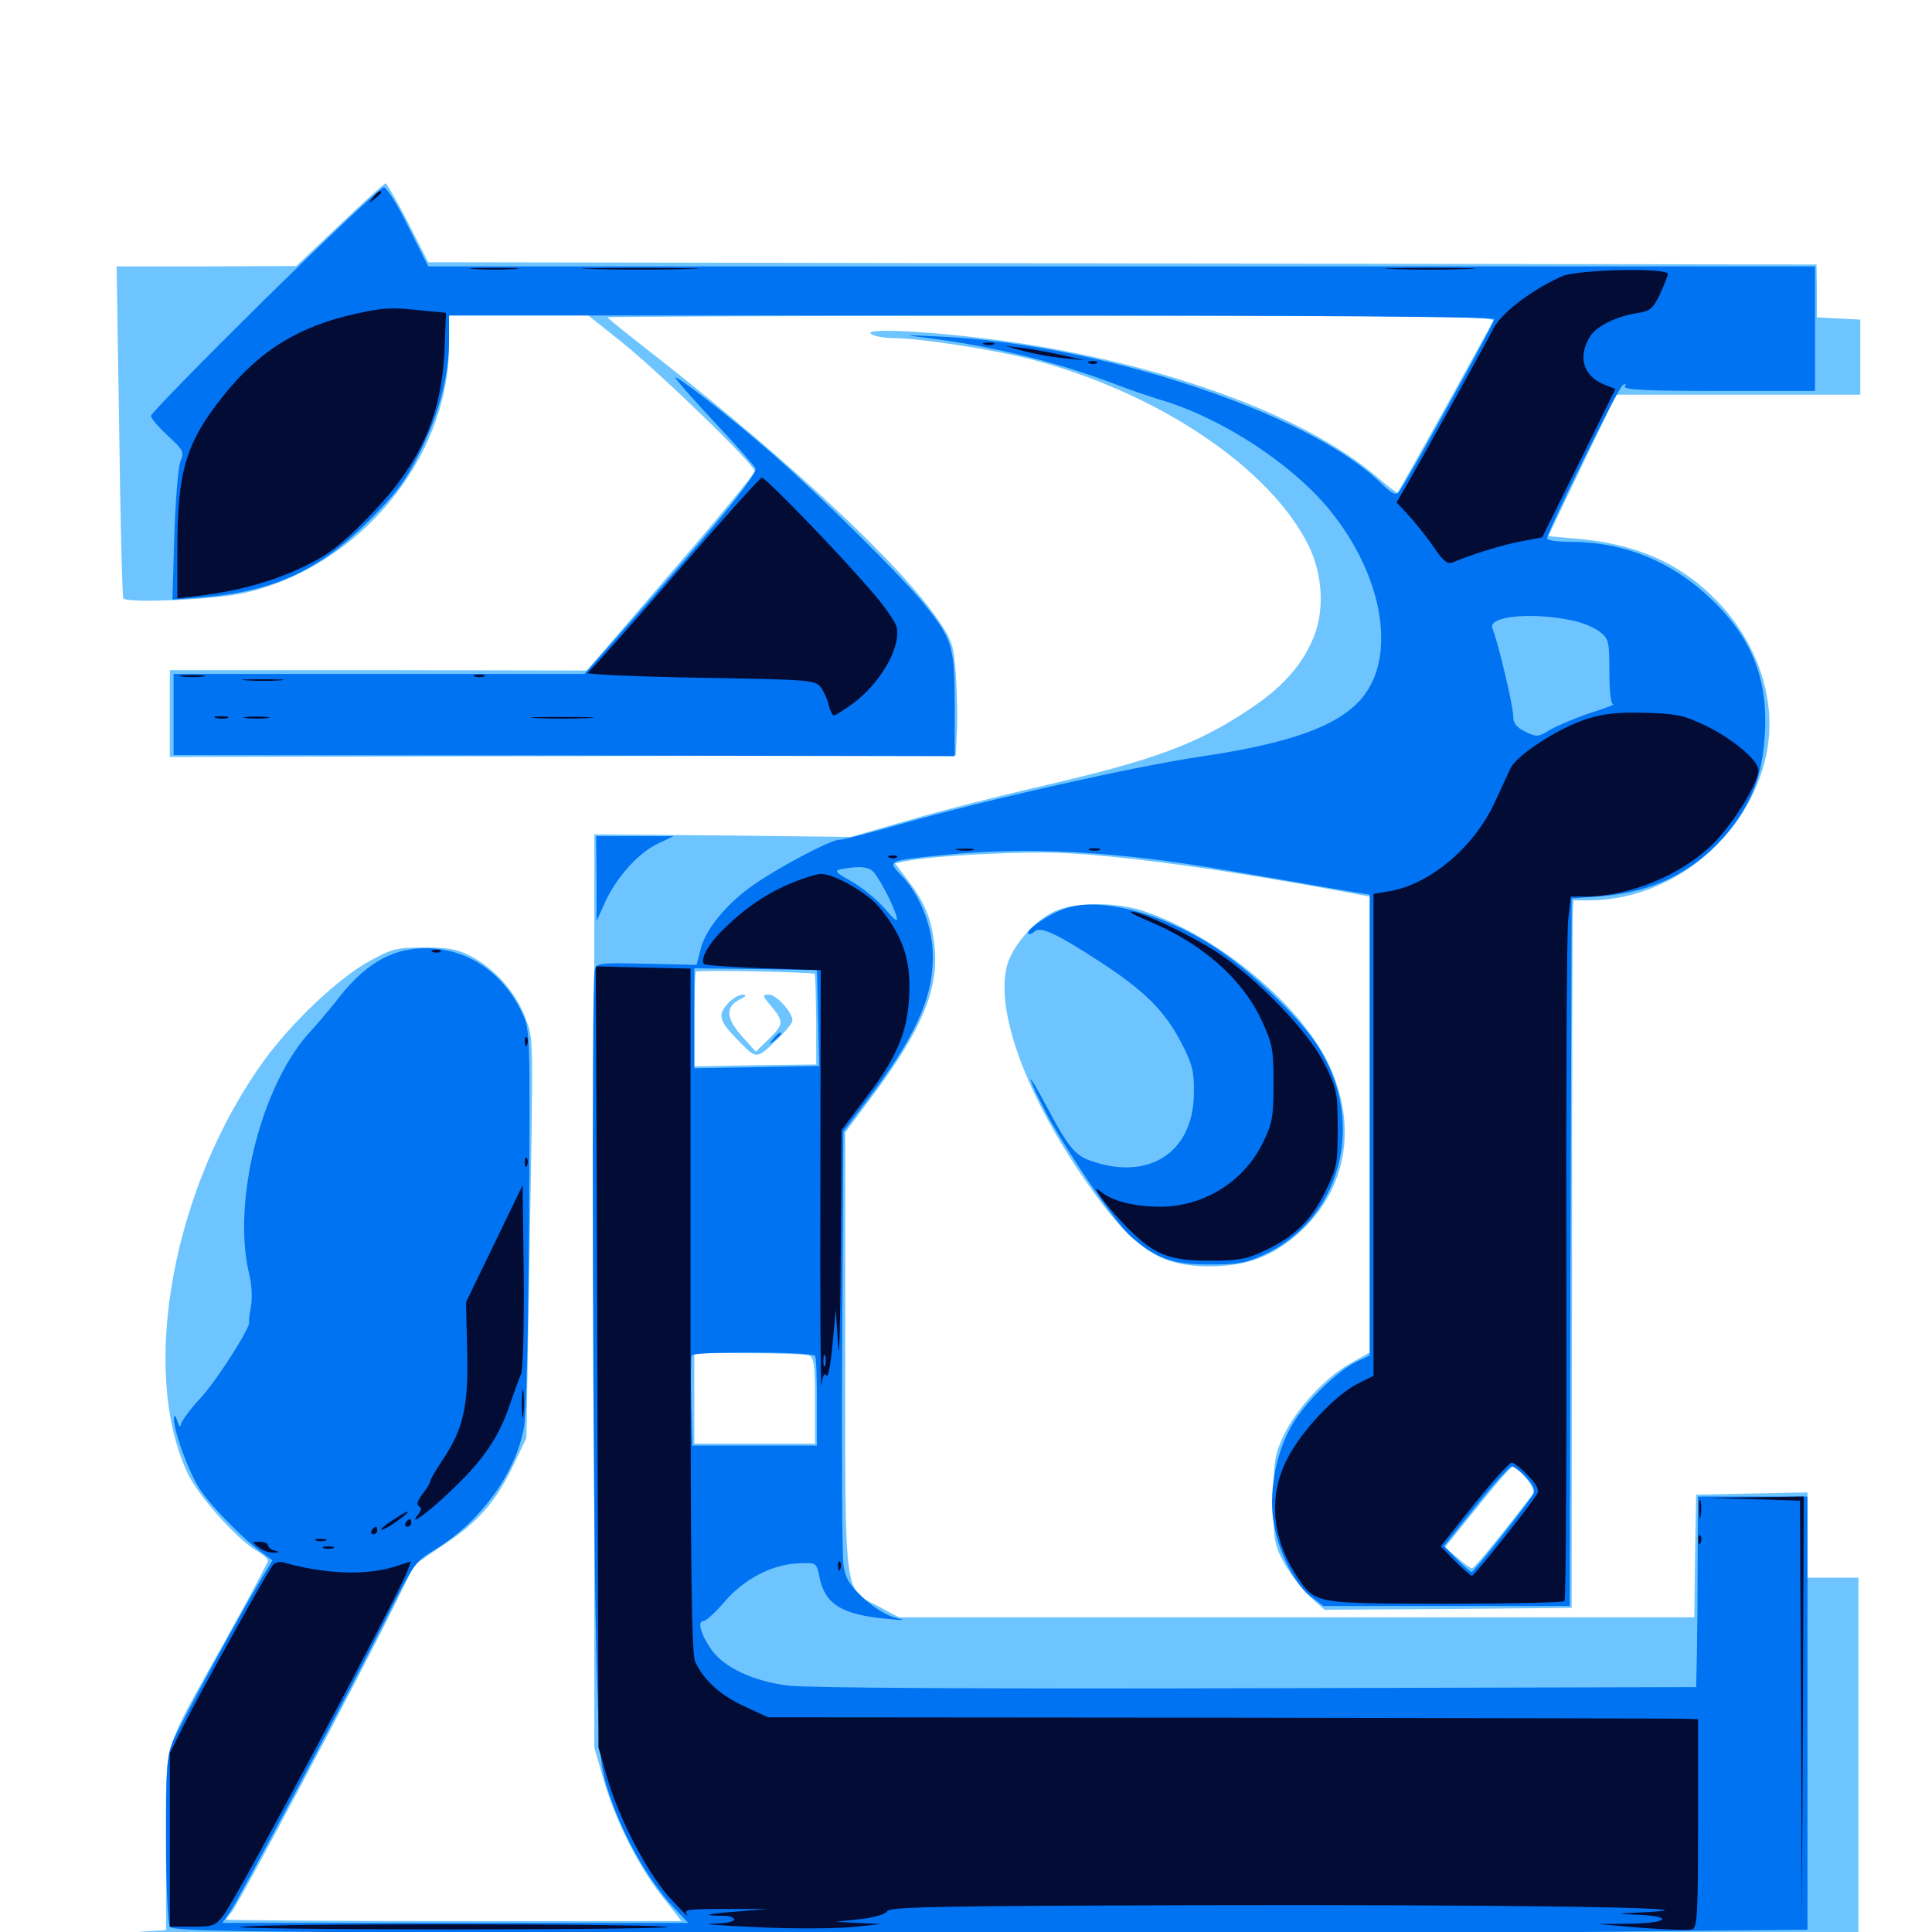 <svg xmlns="http://www.w3.org/2000/svg" viewBox="0 -1000 1000 1000">
	<path fill="#6dc4ff" d="M175.781 -883.594L153.32 -862.305L106.836 -862.109H60.352L61.719 -776.758C62.305 -729.688 63.281 -690.82 63.867 -690.234C66.211 -687.695 111.523 -689.648 125.977 -692.969C185.742 -706.25 232.422 -762.695 232.422 -821.484V-836.719H268.555H304.492L321.68 -823.047C341.992 -806.641 390.625 -759.57 390.625 -756.055C390.625 -754.883 371.094 -731.055 347.07 -703.32L303.711 -652.93L195.898 -653.125H87.891V-630.664V-608.203L291.211 -608.594L494.727 -609.18L495.312 -621.875C495.703 -628.906 495.312 -641.797 494.727 -650.781C493.75 -665.625 492.969 -668.164 486.133 -678.32C466.992 -706.836 411.133 -759.18 341.406 -814.062C326.562 -825.586 314.453 -835.352 314.453 -835.742C314.453 -836.133 417.773 -836.523 544.141 -836.523C738.867 -836.719 773.633 -836.328 772.852 -833.984C771.68 -831.25 724.609 -746.484 723.438 -745.117C723.047 -744.727 718.164 -748.438 712.5 -753.32C677.539 -783.008 612.109 -808.203 536.914 -820.898C497.852 -827.539 444.336 -831.25 451.172 -826.953C452.734 -825.977 457.812 -825 462.305 -825C475.586 -825 512.305 -819.336 532.031 -814.453C598.438 -797.461 657.227 -758.203 677.344 -717.578C684.961 -701.953 685.742 -682.617 679.102 -668.164C672.852 -654.297 662.891 -643.555 646.289 -632.617C619.922 -615.039 597.656 -606.641 541.016 -593.555C518.945 -588.477 487.305 -580.469 470.703 -575.586L440.43 -566.797L374.023 -567.578L307.617 -568.164V-331.836V-95.508L312.109 -79.883C318.164 -58.594 329.688 -35.352 342.188 -19.141L352.734 -5.664H234.961C170.117 -5.664 117.188 -6.055 117.188 -6.445C117.188 -7.031 118.359 -8.789 119.922 -10.352C123.242 -14.062 184.961 -130.078 202.344 -165.43L214.648 -190.234L229.297 -200.195C247.656 -212.305 256.25 -222.266 265.43 -241.016L272.461 -255.664L273.828 -336.719C276.172 -469.141 276.367 -461.328 271.68 -473.828C266.797 -486.523 256.055 -498.633 243.75 -505.078C237.109 -508.594 232.227 -509.57 219.727 -509.57C205.469 -509.57 202.93 -508.984 191.602 -502.734C175.586 -494.141 150.781 -470.703 136.328 -450.586C89.453 -385.547 72.07 -290.82 97.07 -237.5C102.539 -225.977 121.484 -204.492 132.031 -197.852C135.742 -195.703 138.672 -193.164 138.672 -192.188C138.672 -191.211 128.516 -172.266 116.016 -149.805C83.398 -91.406 85.938 -100.195 85.938 -46.68V-0.977L76.953 -0.391L67.773 0.195L78.32 7.422L88.867 14.648L525.391 15.039L961.914 15.43V-83.984V-183.398H948.633H935.547V-205.469V-227.539L906.836 -226.953L877.93 -226.367L877.344 -194.531L876.953 -162.891H671.094H465.234L455.078 -168.359C436.523 -177.93 437.5 -170.508 437.5 -300.586V-413.867L451.367 -432.422C477.148 -466.992 485.742 -487.695 483.789 -509.375C482.422 -523.828 478.906 -532.617 469.922 -544.336L463.281 -553.125L468.945 -554.297C483.984 -557.227 530.664 -559.57 551.758 -558.398C586.328 -556.641 643.164 -548.438 704.688 -536.719L708.984 -535.938V-417.969V-300L698.633 -294.141C685.547 -286.719 670.898 -270.703 664.258 -256.641C659.766 -247.07 659.18 -243.555 659.18 -223.438C659.18 -202.148 659.57 -200.391 664.844 -190.625C668.164 -184.961 674.023 -177.148 678.125 -173.438L685.547 -166.797L749.609 -167.188L813.477 -167.773L813.672 -342.578C813.672 -438.672 813.867 -521.094 814.062 -525.781L814.453 -533.984H822.852C863.867 -534.18 902.539 -564.453 913.281 -605.273C922.852 -641.016 905.273 -681.445 870.117 -704.297C856.055 -713.477 837.695 -719.336 816.992 -721.094L801.367 -722.461L818.945 -759.18L836.523 -795.703H899.805H962.891V-815.234V-834.57L951.758 -835.156L940.43 -835.742V-849.414L940.234 -863.086L581.055 -863.672L221.68 -864.258L211.328 -884.57C205.469 -895.898 200.195 -905.078 199.609 -905.078C198.828 -905.078 188.086 -895.312 175.781 -883.594ZM421.68 -495.898C422.07 -495.508 422.266 -484.766 422.461 -472.07V-449.023L390.82 -448.633L359.375 -448.047V-472.266C359.375 -485.352 359.766 -496.68 360.156 -497.07C361.133 -498.047 420.508 -496.875 421.68 -495.898ZM418.75 -298.438C421.289 -297.461 421.875 -293.555 421.875 -275V-252.734H390.625H359.375V-276.172V-299.609H387.5C402.93 -299.609 416.992 -299.023 418.75 -298.438ZM789.844 -234.961C793.164 -231.055 794.336 -228.125 793.359 -226.562C775.391 -203.32 763.086 -188.281 761.914 -188.281C761.133 -188.281 757.812 -190.625 754.297 -193.75L747.852 -199.023L764.844 -220.117C774.023 -231.641 782.227 -241.016 783.203 -241.016C784.18 -241.016 787.109 -238.281 789.844 -234.961ZM376.953 -480.859C371.289 -474.609 372.07 -471.68 382.031 -461.523C391.992 -451.367 391.406 -451.367 403.516 -463.281C407.227 -466.797 410.156 -470.703 410.156 -471.875C410.156 -475.977 401.953 -485.156 398.047 -485.156C394.336 -485.156 394.531 -484.766 399.219 -479.102C405.859 -471.289 405.664 -469.727 397.852 -462.109L391.211 -455.664L383.984 -463.672C375.781 -472.852 375.391 -478.906 382.812 -482.617C386.328 -484.375 386.719 -485.156 384.375 -485.156C382.422 -485.156 379.297 -483.203 376.953 -480.859ZM545.898 -528.32C535.547 -523.633 524.219 -510.742 521.289 -500.391C515.039 -476.953 530.859 -433.398 562.109 -388.477C585.938 -354.102 599.609 -344.727 625.391 -344.531C645.312 -344.531 658.789 -349.609 672.852 -362.305C697.07 -384.57 702.734 -416.992 687.891 -448.828C673.242 -479.883 631.445 -514.844 592.383 -528.32C578.125 -533.203 556.641 -533.203 545.898 -528.32Z"/>
	<path fill="#0073f3" d="M137.109 -845.117C104.688 -813.086 78.125 -785.938 78.125 -784.766C78.125 -783.594 82.031 -778.906 86.914 -774.414C94.922 -766.992 95.508 -766.016 93.359 -761.133C92.188 -758.008 90.82 -740.82 90.234 -722.656L89.258 -689.648L104.688 -690.82C141.406 -693.75 165.039 -704.688 190.625 -730.078C205.469 -745.117 209.766 -750.781 217.578 -766.406C227.539 -786.719 232.422 -805.664 232.422 -824.414V-836.719H502.93C679.492 -836.719 773.438 -836.133 773.438 -834.766C773.438 -832.812 727.539 -749.609 724.023 -745.312C722.461 -743.359 720.312 -744.531 714.062 -750.586C676.953 -786.328 568.945 -822.07 486.719 -825.781C466.797 -826.758 466.602 -826.758 480.469 -825C513.281 -820.898 546.094 -812.891 576.172 -801.562C584.18 -798.438 595.703 -794.531 601.562 -792.773C632.227 -783.594 667.969 -760.352 687.5 -736.914C716.211 -702.344 723.438 -659.18 704.102 -637.695C691.406 -623.633 666.602 -615.039 620.312 -608.203C587.305 -603.32 509.18 -585.742 467.578 -573.828C451.172 -569.141 436.133 -565.234 433.984 -565.234C429.883 -565.234 403.906 -551.562 390.625 -542.383C376.758 -533.008 365.625 -519.531 362.891 -509.57L360.547 -500.586L334.57 -501.172C310.156 -501.758 308.789 -501.562 307.812 -497.852C306.055 -491.992 306.836 -216.992 308.594 -148.242C309.961 -93.555 310.547 -86.328 314.453 -74.023C321.875 -50.586 335.352 -26.758 349.219 -12.109L356.25 -4.688H235.547H115.039L118.945 -10.156C123.633 -16.992 180.859 -124.219 200.195 -162.891C214.258 -190.82 214.648 -191.602 225.977 -198.438C248.828 -212.695 266.602 -237.109 271.094 -260.547C272.461 -266.992 273.438 -310.742 273.828 -368.945C274.414 -465.234 274.414 -466.797 270.312 -475.586C260.352 -496.875 241.602 -509.375 219.727 -509.18C201.953 -508.984 188.086 -500.586 173.242 -480.859C170.117 -476.953 164.648 -470.508 161.133 -466.602C135.156 -439.258 119.531 -376.758 129.297 -339.258C130.273 -334.766 130.664 -327.734 129.883 -323.633C129.102 -319.531 128.711 -316.016 128.906 -315.625C129.883 -313.281 112.891 -286.523 104.492 -277.148C98.633 -270.898 93.75 -264.258 93.555 -262.5C93.359 -260.938 92.578 -261.719 91.797 -264.453C90.82 -267.383 90.234 -267.969 90.039 -266.211C89.648 -259.961 97.656 -237.891 103.516 -229.102C109.18 -220.312 127.539 -201.758 136.523 -195.703L141.016 -192.383L134.18 -181.055C122.656 -161.719 93.75 -108.398 89.648 -99.219C86.328 -91.211 85.938 -85.547 85.938 -48.047C85.938 -24.805 86.914 -4.297 87.891 -2.734C89.453 -0.195 126.172 0.195 394.922 0.781C562.891 0.977 753.125 0.781 817.969 0L935.547 -1.172V-113.281V-225.391H907.227H878.906L878.711 -193.75C878.711 -176.172 878.516 -154.102 878.32 -144.336L877.93 -126.758L650.391 -126.172C505.078 -125.781 417.383 -126.367 407.812 -127.539C389.844 -129.883 375.195 -136.719 368.555 -145.703C362.891 -153.516 360.742 -160.938 364.062 -160.938C365.43 -160.938 370.312 -165.43 375 -170.898C384.961 -182.617 399.805 -190.43 413.477 -190.82C422.656 -191.211 422.656 -191.211 424.219 -183.398C427.148 -169.531 435.742 -164.258 458.984 -162.109C469.336 -161.133 469.531 -161.133 462.109 -163.086C458.008 -164.453 450.781 -168.945 446.289 -173.438C439.648 -179.688 437.5 -183.203 436.523 -190.234C435.938 -195.117 435.547 -247.461 435.938 -306.641L436.523 -414.258L447.461 -428.711C473.633 -462.695 483.008 -483.398 482.812 -505.078C482.812 -520.312 476.172 -536.914 466.406 -547.07C459.18 -554.492 459.18 -554.492 488.086 -557.422C532.812 -561.914 578.125 -559.375 635.742 -549.414C654.102 -546.289 677.93 -542.188 688.867 -540.234L708.984 -536.914V-417.578V-298.438L701.953 -295.117C692.773 -290.625 677.344 -275.977 670.117 -264.648C661.914 -251.953 657.422 -233.594 658.594 -217.188C659.766 -200.977 668.945 -180.859 678.516 -173.633L684.961 -168.75H748.633H812.5L812.891 -351.758L813.477 -534.961L829.102 -536.133C856.641 -538.281 878.32 -549.609 895.117 -570.117C907.031 -585.156 912.305 -599.023 913.477 -620.117C915.234 -648.828 906.445 -670.508 884.766 -690.82C864.844 -709.57 840.234 -719.531 813.086 -719.531C806.25 -719.531 800.781 -720.312 800.781 -721.289C800.781 -724.805 837.5 -799.023 839.844 -800.586C841.602 -801.562 841.992 -801.367 841.016 -800C840.039 -798.242 852.344 -797.656 889.453 -797.656H939.453V-829.883V-862.109H580.469H221.68L211.328 -882.617C205.859 -893.945 200 -903.125 198.633 -903.125C197.266 -903.125 169.531 -876.953 137.109 -845.117ZM815.234 -678.516C819.531 -677.539 825.195 -675.195 827.93 -673.047C832.617 -669.531 833.008 -668.164 833.008 -652.344C833.008 -642.578 833.789 -635.547 834.961 -635.547C836.133 -635.352 830.664 -633.398 822.852 -630.859C815.234 -628.32 806.055 -624.414 802.344 -622.266C796.289 -618.555 795.508 -618.359 789.453 -621.289C784.766 -623.633 783.203 -625.586 783.203 -629.688C783.203 -634.57 775.391 -667.773 772.461 -674.805C769.922 -681.25 794.141 -683.398 815.234 -678.516ZM452.539 -548.242C456.25 -543.359 462.109 -532.031 463.867 -526.172C465.039 -522.266 463.867 -522.852 458.008 -529.688C453.906 -534.375 446.289 -540.625 440.82 -543.75C432.031 -548.633 431.641 -549.414 435.742 -550.195C445.508 -551.953 449.805 -551.367 452.539 -548.242ZM423.438 -473.047L424.023 -448.242L391.602 -447.656L359.375 -447.07V-473.047V-498.828L391.211 -498.438L422.852 -497.852ZM421.875 -298.242C422.461 -297.852 422.852 -287.109 422.852 -274.609V-251.758H390.625H358.398L357.812 -274.023C357.617 -286.328 357.617 -297.461 358.008 -298.438C358.789 -300.586 419.727 -300.391 421.875 -298.242ZM789.844 -235.352C793.359 -231.641 794.727 -228.711 793.75 -226.953C790.234 -220.898 762.891 -186.328 761.719 -186.328C761.133 -186.328 757.617 -189.453 753.906 -193.164L747.461 -199.805L763.867 -220.312C772.852 -231.641 781.25 -240.82 782.422 -241.016C783.398 -241.016 786.914 -238.477 789.844 -235.352ZM400.195 -462.305C397.656 -459.18 397.852 -458.984 400.977 -461.523C402.734 -462.891 404.297 -464.453 404.297 -464.844C404.297 -466.406 402.734 -465.43 400.195 -462.305ZM349.609 -804.492C349.609 -803.711 358.594 -793.555 369.531 -781.836C380.469 -770.117 390.234 -759.18 391.016 -757.617C392.578 -754.883 367.773 -724.609 317.773 -668.359L302.539 -651.172H196.094H89.844V-630.273V-609.18L291.992 -608.984L494.141 -608.594V-634.766C494.141 -665.234 492.969 -669.141 478.711 -686.914C466.992 -701.562 423.633 -744.336 399.219 -765.625C378.711 -783.594 349.609 -806.25 349.609 -804.492ZM308.789 -545.312V-523.242L313.281 -533.203C319.141 -546.094 330.859 -558.984 340.82 -563.477L348.633 -567.188H328.711H308.594ZM550.586 -529.492C541.992 -526.367 530.664 -518.359 532.227 -516.797C532.812 -516.211 534.18 -516.602 535.352 -517.773C538.477 -520.898 547.266 -516.602 570.312 -501.562C592.969 -486.719 603.125 -476.367 611.719 -459.766C617.188 -449.023 618.164 -445.117 617.969 -434.18C617.773 -403.32 594.336 -388.281 563.867 -399.414C556.25 -402.148 552.344 -407.227 541.602 -427.539C531.641 -446.289 530.469 -445.703 540.039 -426.758C549.609 -407.617 576.758 -367.773 584.961 -360.352C598.633 -348.438 606.641 -345.508 625.977 -345.508C641.016 -345.508 645.117 -346.289 654.688 -350.781C696.289 -370.312 708.008 -423.828 679.102 -462.891C667.773 -478.125 645.312 -499.023 628.711 -509.766C600.781 -527.93 568.164 -536.133 550.586 -529.492Z"/>
	<path fill="#020c35" d="M193.164 -897.852C190.625 -894.727 190.82 -894.531 193.945 -897.07C195.703 -898.438 197.266 -900 197.266 -900.391C197.266 -901.953 195.703 -900.977 193.164 -897.852ZM245.703 -860.742C240.039 -861.133 244.531 -861.328 255.859 -861.328C267.188 -861.328 271.68 -861.133 266.211 -860.742C260.547 -860.352 251.172 -860.352 245.703 -860.742ZM307.227 -860.742C293.555 -860.938 304.297 -861.328 331.055 -861.328C358.008 -861.328 369.141 -860.938 356.055 -860.742C342.969 -860.352 321.094 -860.352 307.227 -860.742ZM721.289 -860.742C710.742 -860.938 719.336 -861.328 740.234 -861.328C761.133 -861.328 769.727 -860.938 759.375 -860.742C748.828 -860.352 731.641 -860.352 721.289 -860.742ZM808.594 -857.031C793.359 -850.391 777.148 -838.086 773.047 -830.078C768.75 -821.484 733.594 -758.398 726.953 -746.875L722.852 -740.039L729.102 -733.203C732.617 -729.492 738.477 -722.07 741.992 -716.992C746.68 -709.961 749.219 -707.812 751.562 -708.789C762.5 -713.281 776.953 -717.773 786.914 -719.727L798.242 -721.875L817.188 -760.156L836.133 -798.633L830.273 -800.977C819.336 -805.469 816.406 -815.625 823.242 -826.172C826.562 -831.25 836.523 -836.133 847.07 -837.891C853.906 -838.867 855.469 -840.039 859.18 -847.656C861.328 -852.539 863.281 -857.227 863.281 -858.203C863.281 -861.523 816.602 -860.547 808.594 -857.031ZM184.57 -837.695C154.688 -831.25 133.984 -818.359 115.43 -794.922C96.094 -770.703 91.797 -755.859 91.797 -715.234V-690.234L101.172 -691.406C121.875 -693.75 140.625 -698.828 156.25 -706.25C169.727 -712.695 175.781 -717.188 189.453 -731.055C216.992 -758.984 228.32 -783.398 230.078 -818.359L230.859 -838.086L218.75 -839.258C202.734 -841.016 198.633 -840.82 184.57 -837.695ZM509.375 -821.68C508.008 -822.266 508.984 -822.656 511.719 -822.656C514.453 -822.656 515.43 -822.266 514.258 -821.68C512.891 -821.289 510.547 -821.289 509.375 -821.68ZM529.688 -818.359C534.57 -816.992 543.75 -815.234 550.195 -814.648L561.523 -813.477L549.805 -816.211C543.359 -817.578 534.18 -819.336 529.297 -819.922L520.508 -820.898ZM564.062 -811.914C562.5 -812.5 563.086 -813.086 565.234 -813.086C567.383 -813.281 568.555 -812.695 567.773 -812.109C567.188 -811.523 565.43 -811.328 564.062 -811.914ZM349.609 -702.93C325.977 -675.586 305.469 -652.539 304.102 -651.758C302.734 -650.977 328.711 -649.805 361.719 -649.219C418.75 -648.242 421.875 -648.047 424.805 -644.336C426.367 -642.188 428.32 -638.086 428.906 -635.156C429.688 -632.031 430.859 -629.688 431.641 -629.688C432.422 -629.688 436.719 -632.422 441.016 -635.547C455.664 -646.094 466.602 -665.234 464.062 -675.586C463.281 -678.32 457.422 -686.914 450.586 -694.531C434.57 -713.281 396.484 -752.734 394.336 -752.734C393.359 -752.734 373.242 -730.273 349.609 -702.93ZM94.336 -649.805C91.211 -650.195 93.75 -650.586 99.609 -650.586C105.469 -650.586 108.008 -650.195 105.078 -649.805C101.953 -649.414 97.266 -649.414 94.336 -649.805ZM245.703 -649.805C244.336 -650.391 245.312 -650.781 248.047 -650.781C250.781 -650.781 251.758 -650.391 250.586 -649.805C249.219 -649.414 246.875 -649.414 245.703 -649.805ZM127.539 -647.852C122.461 -648.242 126.172 -648.438 135.742 -648.438C145.508 -648.438 149.609 -648.242 145.117 -647.852C140.625 -647.461 132.617 -647.461 127.539 -647.852ZM820.898 -627.734C806.445 -623.047 785.156 -609.18 781.836 -602.344C780.664 -599.609 776.758 -591.406 773.438 -584.18C762.695 -561.133 739.648 -541.992 718.945 -538.672L710.938 -537.305V-412.695V-287.891L702.734 -283.789C691.211 -277.93 674.023 -259.766 666.602 -245.508C656.641 -226.953 658.008 -205.273 670.117 -185.938C680.664 -169.531 678.32 -170.117 747.461 -169.922C781.055 -169.922 808.984 -170.508 809.766 -171.289C810.547 -171.875 810.938 -249.023 810.742 -342.383C810.547 -435.938 810.938 -517.773 811.719 -524.219L813.086 -535.938H821.094C843.75 -536.133 870.508 -547.266 886.719 -563.281C897.266 -573.828 910.156 -594.727 910.156 -601.367C910.156 -606.445 896.875 -617.578 882.812 -624.414C871.68 -629.688 867.773 -630.664 851.562 -631.055C837.109 -631.445 830.273 -630.664 820.898 -627.734ZM790.82 -236.328C795.117 -232.031 796.875 -228.711 795.703 -226.953C792.578 -221.289 763.086 -184.375 761.914 -184.375C761.133 -184.375 757.227 -187.891 753.125 -191.992L745.703 -199.609L762.891 -221.289C772.461 -233.203 781.25 -242.969 782.422 -242.969C783.398 -242.969 787.305 -240.039 790.82 -236.328ZM111.914 -628.32C109.961 -628.906 111.133 -629.297 114.258 -629.297C117.578 -629.297 118.945 -628.906 117.773 -628.32C116.406 -627.93 113.672 -627.93 111.914 -628.32ZM127.539 -628.32C124.414 -628.711 126.953 -629.102 132.812 -629.102C138.672 -629.102 141.211 -628.711 138.281 -628.32C135.156 -627.93 130.469 -627.93 127.539 -628.32ZM277.93 -628.32C270.508 -628.711 276.562 -628.906 291.016 -628.906C305.469 -628.906 311.523 -628.711 304.297 -628.32C296.875 -627.93 285.156 -627.93 277.93 -628.32ZM495.703 -559.961C493.164 -560.352 494.727 -560.742 499.023 -560.742C503.32 -560.938 505.273 -560.547 503.516 -559.961C501.562 -559.57 498.047 -559.57 495.703 -559.961ZM564.062 -559.961C562.695 -560.547 563.672 -560.938 566.406 -560.938C569.141 -560.938 570.117 -560.547 568.945 -559.961C567.578 -559.57 565.234 -559.57 564.062 -559.961ZM460.547 -556.055C458.984 -556.641 459.57 -557.227 461.719 -557.227C463.867 -557.422 465.039 -556.836 464.258 -556.25C463.672 -555.664 461.914 -555.469 460.547 -556.055ZM410.156 -543.164C397.07 -537.695 386.523 -530.664 375.195 -519.727C366.797 -511.719 362.109 -503.32 364.453 -500.977C365.039 -500.391 378.906 -499.414 395.117 -498.828L424.805 -497.852L424.609 -386.523C424.414 -325.195 424.805 -278.711 425.195 -282.812C425.781 -287.891 426.562 -289.648 427.734 -288.086C428.516 -286.523 429.883 -292.969 430.859 -303.711L432.617 -322.07L433.789 -303.516C434.375 -293.359 434.961 -314.258 435.156 -350L435.547 -415.039L449.414 -433.398C465.625 -454.883 470.703 -468.359 470.703 -489.844C470.703 -505.273 466.211 -516.992 455.078 -530.469C449.023 -537.891 431.836 -547.656 425 -547.656C422.656 -547.656 416.016 -545.508 410.156 -543.164ZM427.148 -293.359C426.562 -291.992 426.172 -292.969 426.172 -295.703C426.172 -298.438 426.562 -299.414 427.148 -298.242C427.539 -296.875 427.539 -294.531 427.148 -293.359ZM594.141 -523.438C621.875 -511.914 642.578 -493.945 652.93 -472.07C658.594 -459.961 659.18 -457.031 659.18 -439.258C659.18 -421.875 658.594 -418.555 653.711 -408.594C643.75 -388.281 623.242 -375.586 600.781 -375.391C587.305 -375.391 575.391 -378.32 569.531 -383.398C562.891 -388.867 574.023 -373.828 583.984 -364.062C597.461 -350.586 605.273 -347.461 625.977 -347.461C640.82 -347.461 645.312 -348.242 654.297 -352.539C669.922 -359.766 678.711 -368.359 685.938 -383.203C691.992 -395.312 692.383 -397.656 692.383 -415.82C692.383 -434.18 691.992 -436.328 685.742 -449.023C677.539 -465.82 650.586 -493.75 629.492 -507.422C615.43 -516.406 590.625 -528.125 585.547 -528.125C584.18 -528.125 587.891 -525.977 594.141 -523.438ZM224.219 -507.227C222.656 -507.812 223.242 -508.398 225.391 -508.398C227.539 -508.594 228.711 -508.008 227.93 -507.422C227.344 -506.836 225.586 -506.641 224.219 -507.227ZM309.18 -297.656L309.766 -95.508L314.258 -79.883C320.508 -58.203 335.742 -29.102 347.852 -16.406C353.32 -10.547 356.836 -7.031 355.664 -8.789C353.711 -11.719 355.664 -11.914 375.391 -11.914H397.461L380.859 -10.547C371.68 -9.961 365.625 -8.984 367.188 -8.789C368.75 -8.398 372.07 -8.398 374.414 -8.398C376.562 -8.594 379.102 -7.812 379.883 -6.836C380.664 -5.469 376.953 -4.492 368.75 -4.297C361.914 -4.297 372.07 -3.32 391.016 -2.539C409.961 -1.562 432.422 -1.758 440.82 -2.539L456.055 -4.102L444.336 -4.688L432.617 -5.273L445.117 -6.641C452.148 -7.422 458.203 -9.18 459.18 -10.742C460.547 -13.086 485.938 -13.477 616.602 -13.867C775.586 -14.258 894.531 -12.695 853.516 -10.352C836.914 -9.57 835.547 -9.375 846.094 -8.984C866.016 -8.398 864.648 -4.688 844.336 -4.297L827.148 -4.102L850 -2.148C862.695 -1.172 874.219 -0.781 875.977 -1.367C878.516 -2.539 878.906 -9.766 878.906 -56.445V-110.156L871.68 -110.352C867.578 -110.547 759.18 -110.742 630.859 -110.938L397.461 -111.133L385.352 -116.797C372.852 -122.461 364.062 -130.469 359.766 -140.039C358.008 -144.336 357.422 -185.352 357.422 -322.07V-498.633L333.008 -499.219L308.398 -499.805ZM403.711 -11.328C404.492 -11.914 403.32 -12.5 401.172 -12.305C399.023 -12.305 398.438 -11.719 400 -11.133C401.367 -10.547 403.125 -10.742 403.711 -11.328ZM408.789 -5.273C411.133 -5.664 408.789 -6.055 403.32 -6.055C398.047 -6.055 395.898 -5.664 399.023 -5.273C401.953 -4.883 406.25 -4.883 408.789 -5.273ZM271.68 -460.547C271.68 -458.398 272.266 -457.812 272.852 -459.375C273.438 -460.742 273.242 -462.5 272.656 -463.086C272.07 -463.867 271.484 -462.695 271.68 -460.547ZM271.68 -398.047C271.68 -395.898 272.266 -395.312 272.852 -396.875C273.438 -398.242 273.242 -400 272.656 -400.586C272.07 -401.367 271.484 -400.195 271.68 -398.047ZM255.859 -356.25L241.211 -325.977L241.797 -300.977C242.578 -272.266 239.844 -260.352 229.102 -244.336C225.586 -239.062 222.656 -234.18 222.656 -233.203C222.656 -232.422 220.898 -229.492 218.75 -226.758C216.211 -223.438 215.43 -221.289 216.797 -220.508C218.359 -219.531 218.164 -218.164 216.406 -216.016C210.352 -208.789 223.047 -218.164 234.961 -229.883C250.586 -244.922 258.008 -256.055 263.672 -272.266C266.016 -279.297 268.75 -286.719 269.727 -288.867C270.703 -291.016 271.289 -313.867 271.094 -339.648L270.508 -386.523ZM270.117 -273.242C270.117 -266.797 270.508 -264.453 270.898 -267.969C271.289 -271.484 271.289 -276.758 270.898 -279.688C270.508 -282.617 270.117 -279.688 270.117 -273.242ZM879.492 -218.555C879.492 -214.258 879.883 -212.695 880.273 -215.234C880.664 -217.578 880.664 -221.094 880.273 -223.047C879.688 -224.805 879.297 -222.852 879.492 -218.555ZM907.617 -224.023L931.641 -223.242L932.227 -114.453L932.617 -5.664L933.203 -115.625L933.594 -225.391L908.789 -225L883.789 -224.609ZM203.711 -213.477C196.875 -209.18 194.727 -206.25 200.781 -209.57C205.078 -212.109 212.109 -217.383 210.938 -217.578C210.352 -217.578 207.031 -215.625 203.711 -213.477ZM209.961 -211.719C209.375 -210.742 209.766 -209.766 210.742 -209.766C211.914 -209.766 212.891 -210.742 212.891 -211.719C212.891 -212.891 212.5 -213.672 212.109 -213.672C211.523 -213.672 210.547 -212.891 209.961 -211.719ZM192.383 -207.812C191.797 -206.836 192.188 -205.859 193.164 -205.859C194.336 -205.859 195.312 -206.836 195.312 -207.812C195.312 -208.984 194.922 -209.766 194.531 -209.766C193.945 -209.766 192.969 -208.984 192.383 -207.812ZM879.102 -202.734C879.102 -200.586 879.688 -200 880.273 -201.562C880.859 -202.93 880.664 -204.688 880.078 -205.273C879.492 -206.055 878.906 -204.883 879.102 -202.734ZM163.672 -202.539C162.305 -203.125 163.281 -203.516 166.016 -203.516C168.75 -203.516 169.727 -203.125 168.555 -202.539C167.188 -202.148 164.844 -202.148 163.672 -202.539ZM133.984 -199.023C135.938 -197.461 139.453 -196.289 141.602 -196.289C144.922 -196.484 144.922 -196.68 142.188 -197.461C140.234 -197.852 138.672 -199.219 138.672 -200.195C138.672 -201.172 136.719 -201.953 134.375 -201.953C130.273 -201.953 130.273 -201.953 133.984 -199.023ZM167.578 -198.633C166.211 -199.219 167.188 -199.609 169.922 -199.609C172.656 -199.609 173.633 -199.219 172.461 -198.633C171.094 -198.242 168.75 -198.242 167.578 -198.633ZM141.211 -189.844C138.281 -186.328 103.32 -123.438 94.922 -106.641L87.891 -92.578V-47.656V-2.734H99.414C110.352 -2.734 111.523 -3.125 116.016 -9.18C122.852 -17.969 205.664 -173.438 210.742 -186.523L212.695 -191.797L203.516 -188.867C188.477 -184.375 167.578 -185.352 146.289 -191.406C144.531 -191.797 142.188 -191.211 141.211 -189.844ZM433.789 -189.062C433.789 -186.914 434.375 -186.328 434.961 -187.891C435.547 -189.258 435.352 -191.016 434.766 -191.602C434.18 -192.383 433.594 -191.211 433.789 -189.062ZM125 -2.734C141.211 -4.492 329.102 -4.297 344.727 -2.734C351.172 -1.953 301.562 -1.367 234.375 -1.367C167.188 -1.367 117.969 -1.953 125 -2.734Z"/>
</svg>